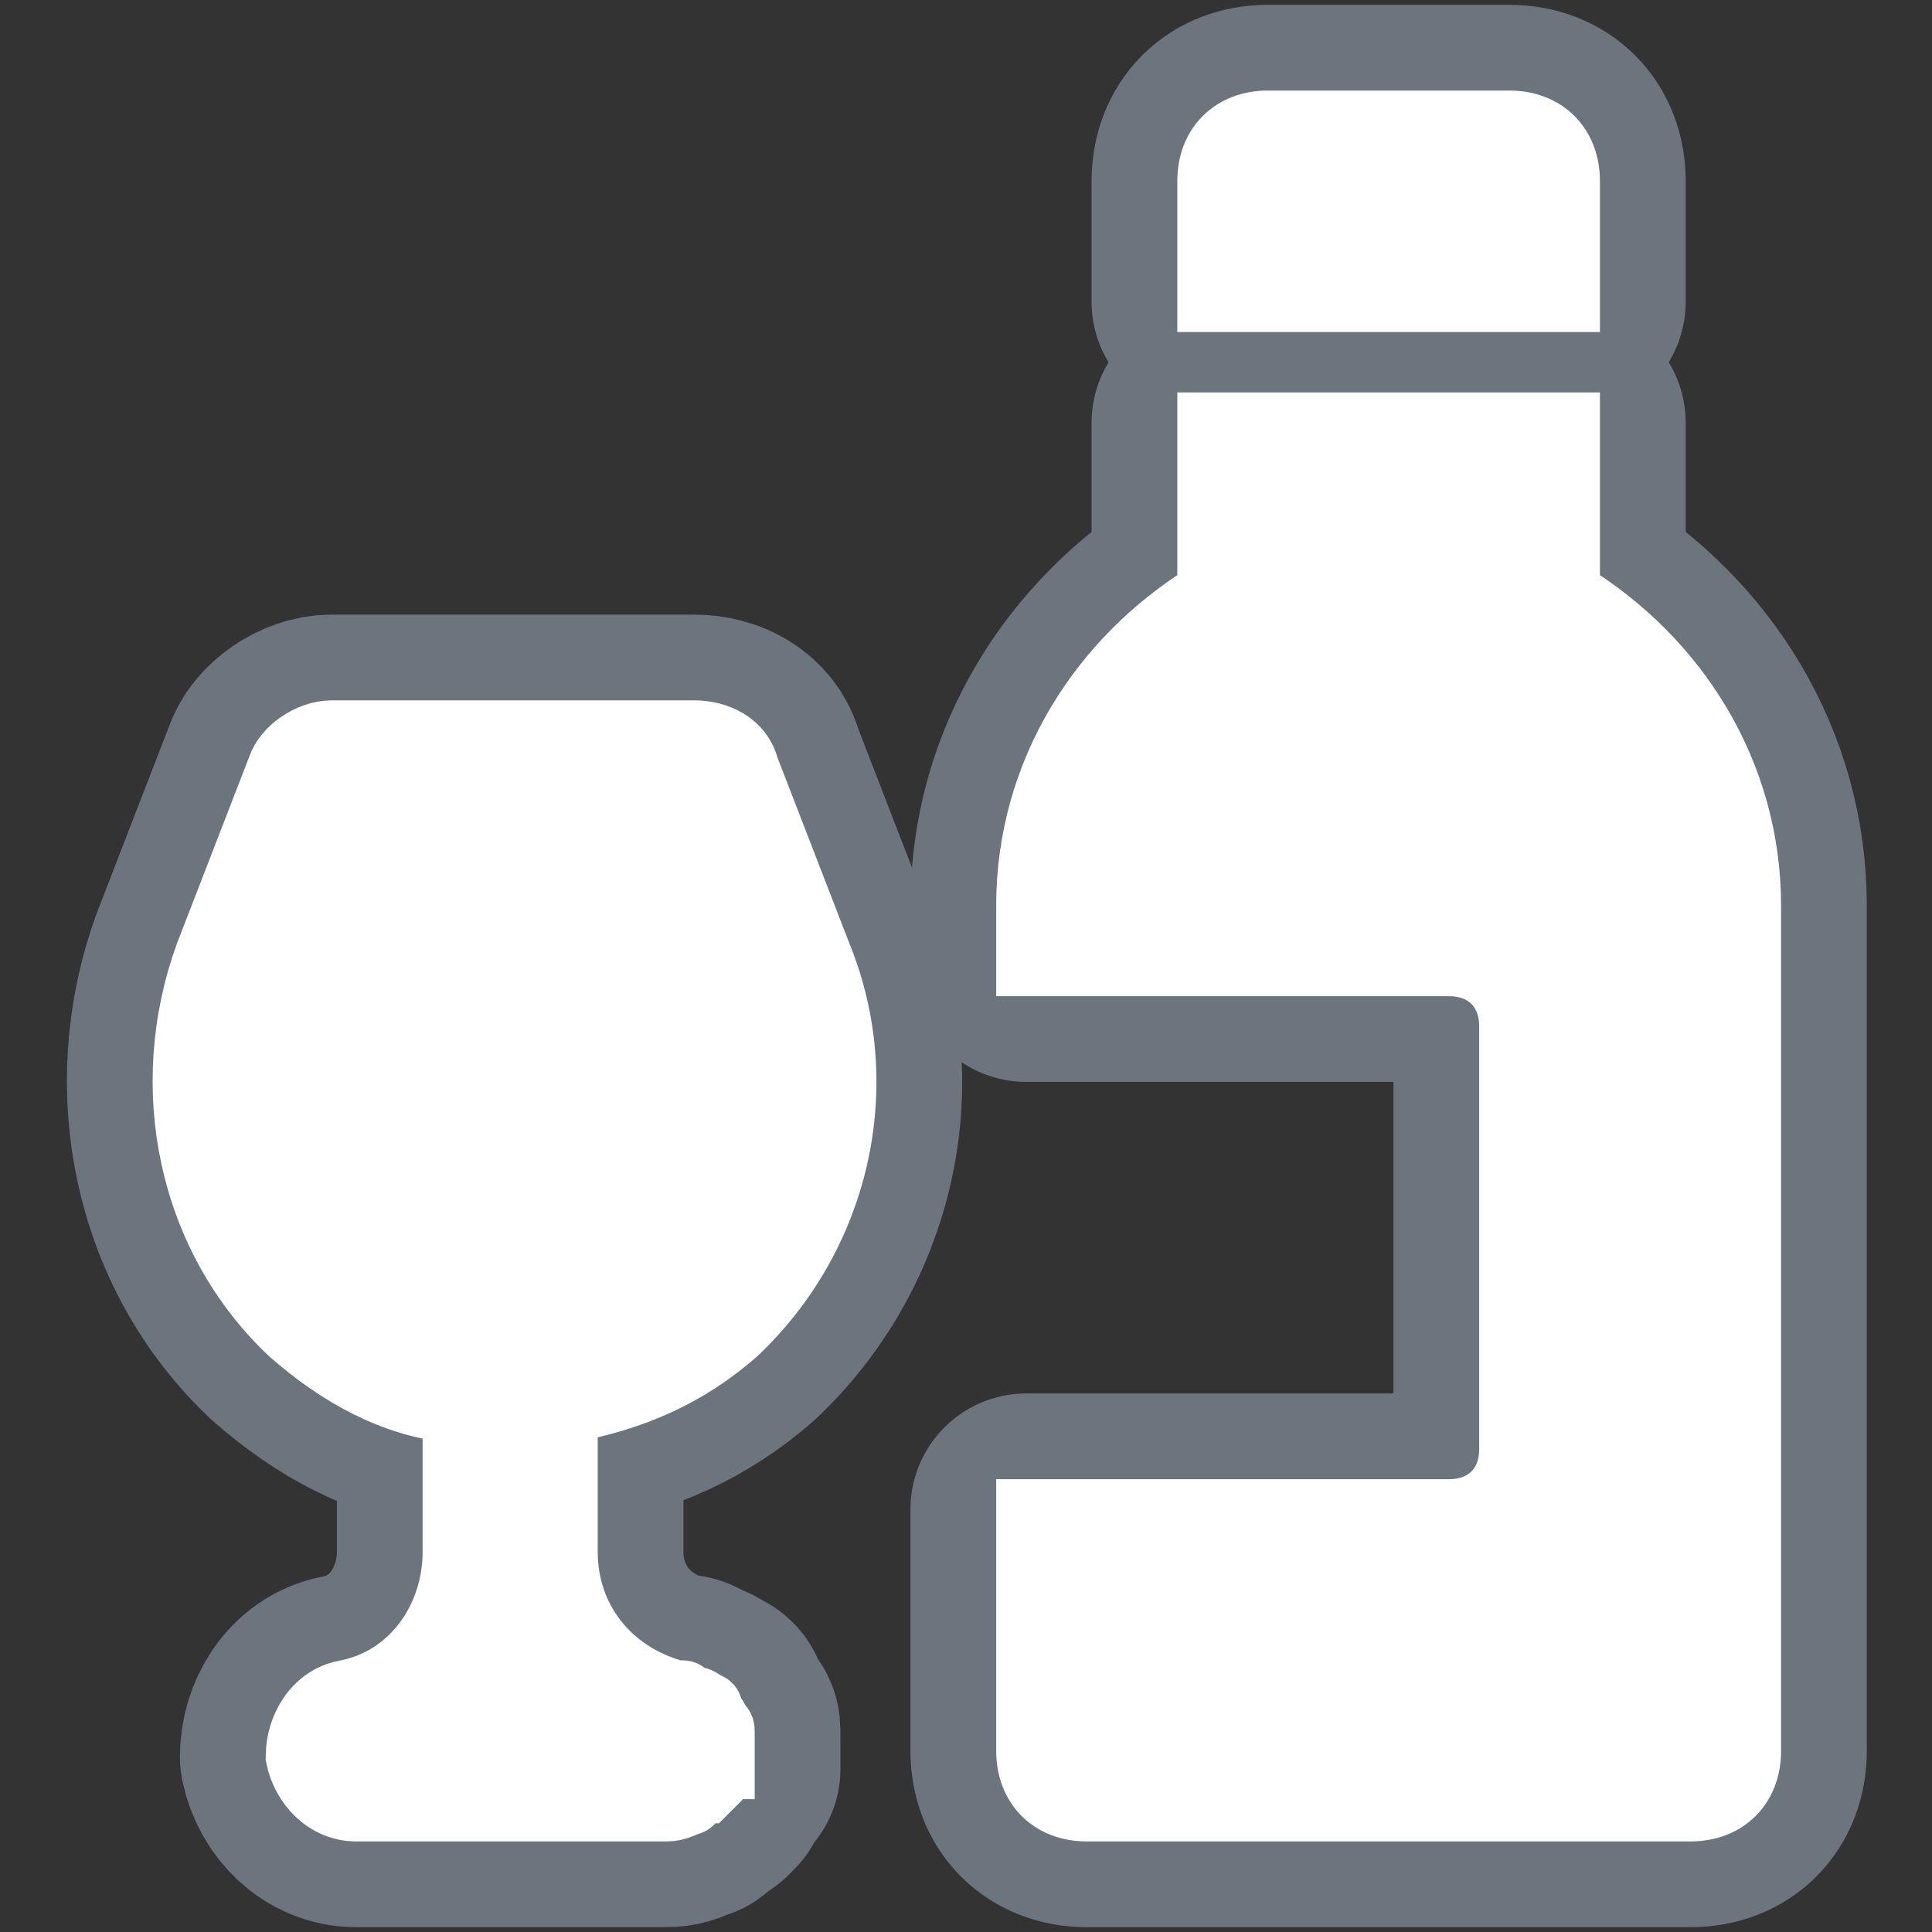 <svg fill="#ffffff" height="200px" width="200px" version="1.1" id="Icons" xmlns="http://www.w3.org/2000/svg" xmlns:xlink="http://www.w3.org/1999/xlink" viewBox="0 0 32 32" xml:space="preserve" stroke="#ffffff"><rect x="0" y="0" width="32" height="32" fill="#333333" stroke="none"/><g id="SVGRepo_bgCarrier" stroke-width="0"></g><g id="SVGRepo_tracerCarrier" stroke-linecap="round" stroke-linejoin="round" stroke="#6c757d" stroke-width="3.84"> <path d="M26,5V3c0-0.6-0.4-1-1-1h-4c-0.6,0-1,0.4-1,1v2H26z"></path> <path d="M12.2,22.1c1.7-1.6,2.3-4.1,1.4-6.3l-1.2-3.1c-0.1-0.4-0.5-0.6-0.9-0.6H5.5c-0.4,0-0.8,0.3-0.9,0.6l-1.2,3.1 c-0.8,2.2-0.3,4.7,1.4,6.3c0.8,0.7,1.7,1.2,2.7,1.3v2.3c0,1.1-0.7,2.1-1.8,2.3c-0.5,0.1-0.8,0.6-0.8,1.1C5,29.6,5.4,30,5.9,30h5.1 c0,0,0,0,0,0c0,0,0,0,0,0c0.1,0,0.2,0,0.4-0.1c0,0,0.1,0,0.1-0.1c0.1,0,0.1-0.1,0.2-0.1c0,0,0.1-0.1,0.1-0.1c0-0.1,0.1-0.1,0.1-0.2 c0,0,0-0.1,0.1-0.1c0,0,0-0.1,0-0.1c0,0,0-0.1,0-0.1c0,0,0-0.1,0-0.1c0,0,0,0,0-0.1c0-0.1,0-0.1,0-0.2c0-0.1,0-0.1-0.1-0.2 c0-0.1-0.1-0.1-0.1-0.2c0-0.1-0.1-0.1-0.1-0.1c0,0-0.1-0.1-0.2-0.1c-0.1,0-0.1-0.1-0.2-0.1c0,0,0,0-0.1,0c-1.1-0.3-1.8-1.2-1.8-2.3 v-2.3C10.5,23.2,11.4,22.8,12.2,22.1z"></path> <path d="M26,9.8V7h-6v2.8c-1.8,1.1-3,3-3,5.2v1h7c0.6,0,1,0.4,1,1v7c0,0.6-0.4,1-1,1h-7v4c0,0.6,0.4,1,1,1h10c0.6,0,1-0.4,1-1V15 C29,12.8,27.8,10.9,26,9.8z"></path> </g><g id="SVGRepo_iconCarrier"> <path d="M26,5V3c0-0.6-0.4-1-1-1h-4c-0.6,0-1,0.4-1,1v2H26z"></path> <path d="M12.2,22.1c1.7-1.6,2.3-4.1,1.4-6.3l-1.2-3.1c-0.1-0.4-0.5-0.6-0.9-0.6H5.5c-0.4,0-0.8,0.3-0.9,0.6l-1.2,3.1 c-0.8,2.2-0.3,4.7,1.4,6.3c0.8,0.7,1.7,1.2,2.7,1.3v2.3c0,1.1-0.7,2.1-1.8,2.3c-0.5,0.1-0.8,0.6-0.8,1.1C5,29.6,5.4,30,5.9,30h5.1 c0,0,0,0,0,0c0,0,0,0,0,0c0.1,0,0.2,0,0.4-0.1c0,0,0.1,0,0.1-0.1c0.1,0,0.1-0.1,0.2-0.1c0,0,0.1-0.1,0.1-0.1c0-0.1,0.1-0.1,0.1-0.2 c0,0,0-0.1,0.1-0.1c0,0,0-0.1,0-0.1c0,0,0-0.1,0-0.1c0,0,0-0.1,0-0.1c0,0,0,0,0-0.1c0-0.1,0-0.1,0-0.2c0-0.1,0-0.1-0.1-0.2 c0-0.1-0.1-0.1-0.1-0.2c0-0.1-0.1-0.1-0.1-0.1c0,0-0.1-0.1-0.2-0.1c-0.1,0-0.1-0.1-0.2-0.1c0,0,0,0-0.1,0c-1.1-0.3-1.8-1.2-1.8-2.3 v-2.3C10.5,23.2,11.4,22.8,12.2,22.1z"></path> <path d="M26,9.8V7h-6v2.8c-1.8,1.1-3,3-3,5.2v1h7c0.6,0,1,0.4,1,1v7c0,0.6-0.4,1-1,1h-7v4c0,0.6,0.4,1,1,1h10c0.6,0,1-0.4,1-1V15 C29,12.8,27.8,10.9,26,9.8z"></path> </g></svg>